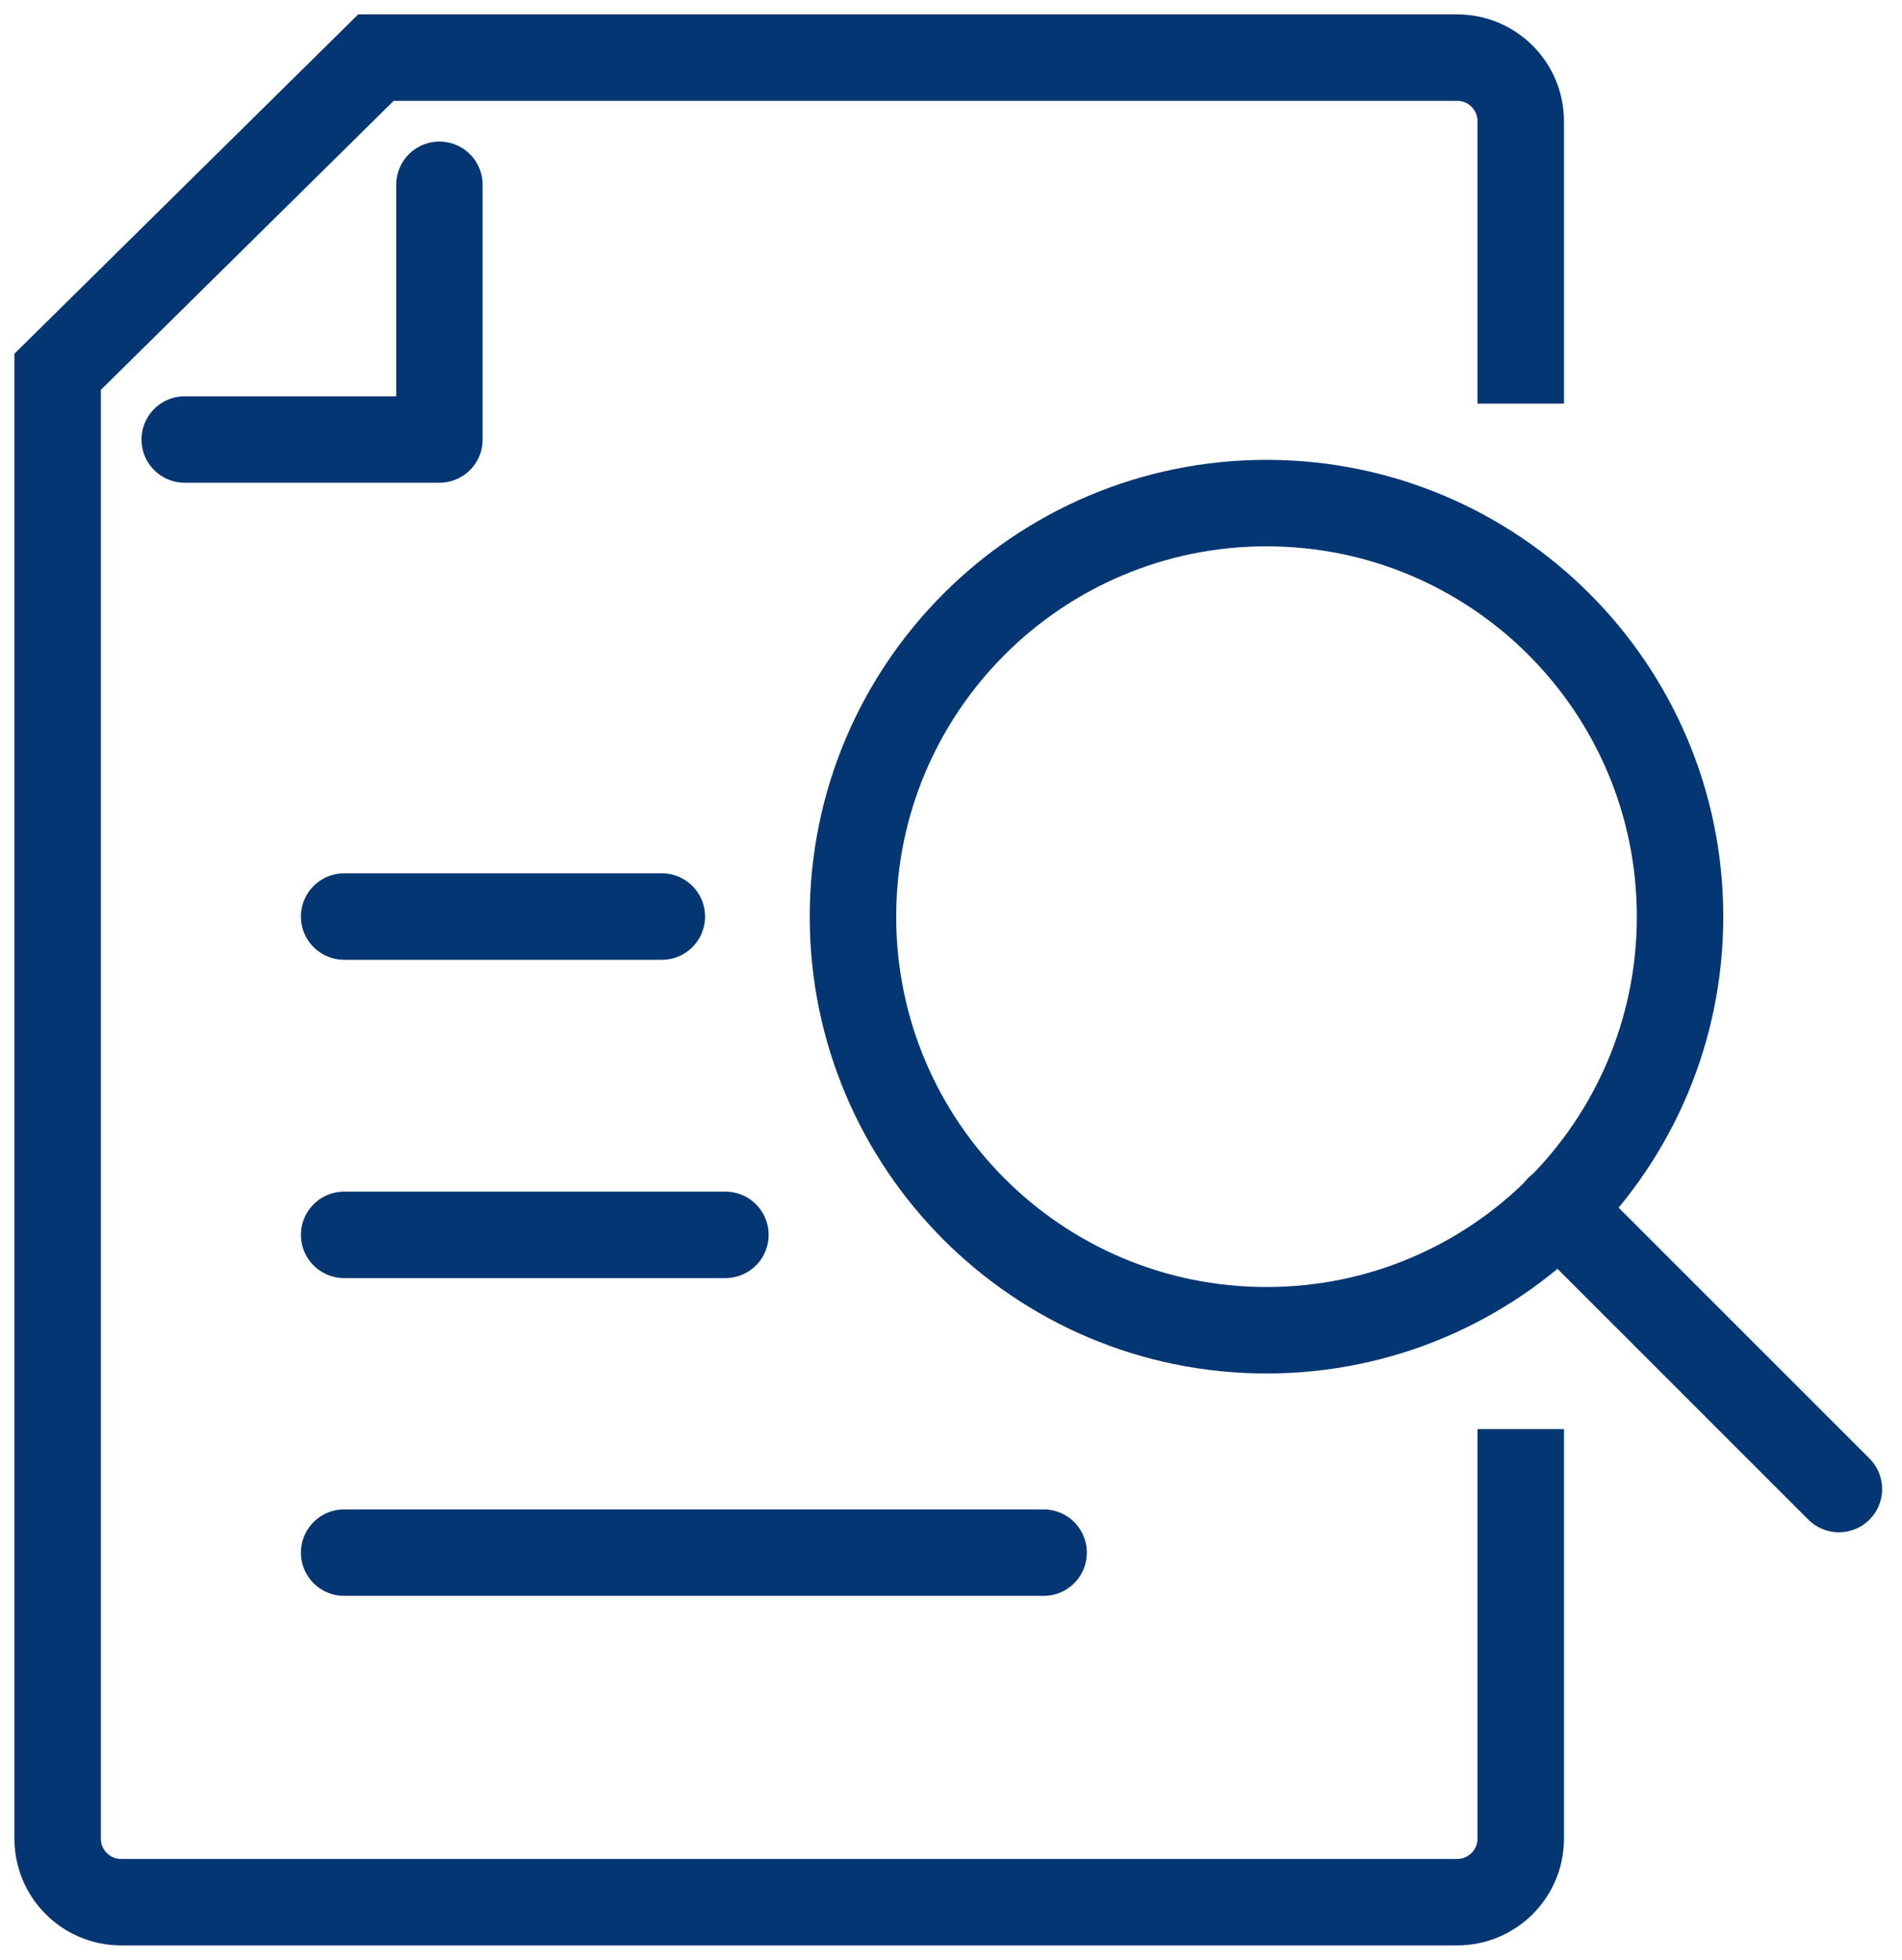 <svg width="33" height="34" viewBox="0 0 33 34" fill="none" xmlns="http://www.w3.org/2000/svg">
<path d="M26.385 24.793V31.898C26.385 32.511 25.887 33 25.282 33H2.103C1.489 33 1 32.502 1 31.898V6.45L6.522 1H25.282C25.896 1 26.385 1.498 26.385 2.103V7.002" stroke="#043673" stroke-width="1.5" stroke-miterlimit="10"/>
<path d="M5.971 26.936H18.107" stroke="#043673" stroke-width="1.5" stroke-miterlimit="10" stroke-linecap="round"/>
<path d="M5.971 21.423H12.586" stroke="#043673" stroke-width="1.5" stroke-miterlimit="10" stroke-linecap="round"/>
<path d="M5.971 15.901H11.483" stroke="#043673" stroke-width="1.5" stroke-miterlimit="10" stroke-linecap="round"/>
<path d="M3.205 7.625H7.624V3.206" stroke="#043673" stroke-width="1.5" stroke-linecap="round" stroke-linejoin="round"/>
<path d="M21.974 23.078C25.937 23.078 29.149 19.866 29.149 15.903C29.149 11.94 25.937 8.728 21.974 8.728C18.011 8.728 14.799 11.94 14.799 15.903C14.799 19.866 18.011 23.078 21.974 23.078Z" stroke="#043673" stroke-width="1.5" stroke-linecap="round" stroke-linejoin="round"/>
<path d="M27.041 20.97L31.905 25.833" stroke="#043673" stroke-width="1.5" stroke-linecap="round" stroke-linejoin="round"/>
</svg>
